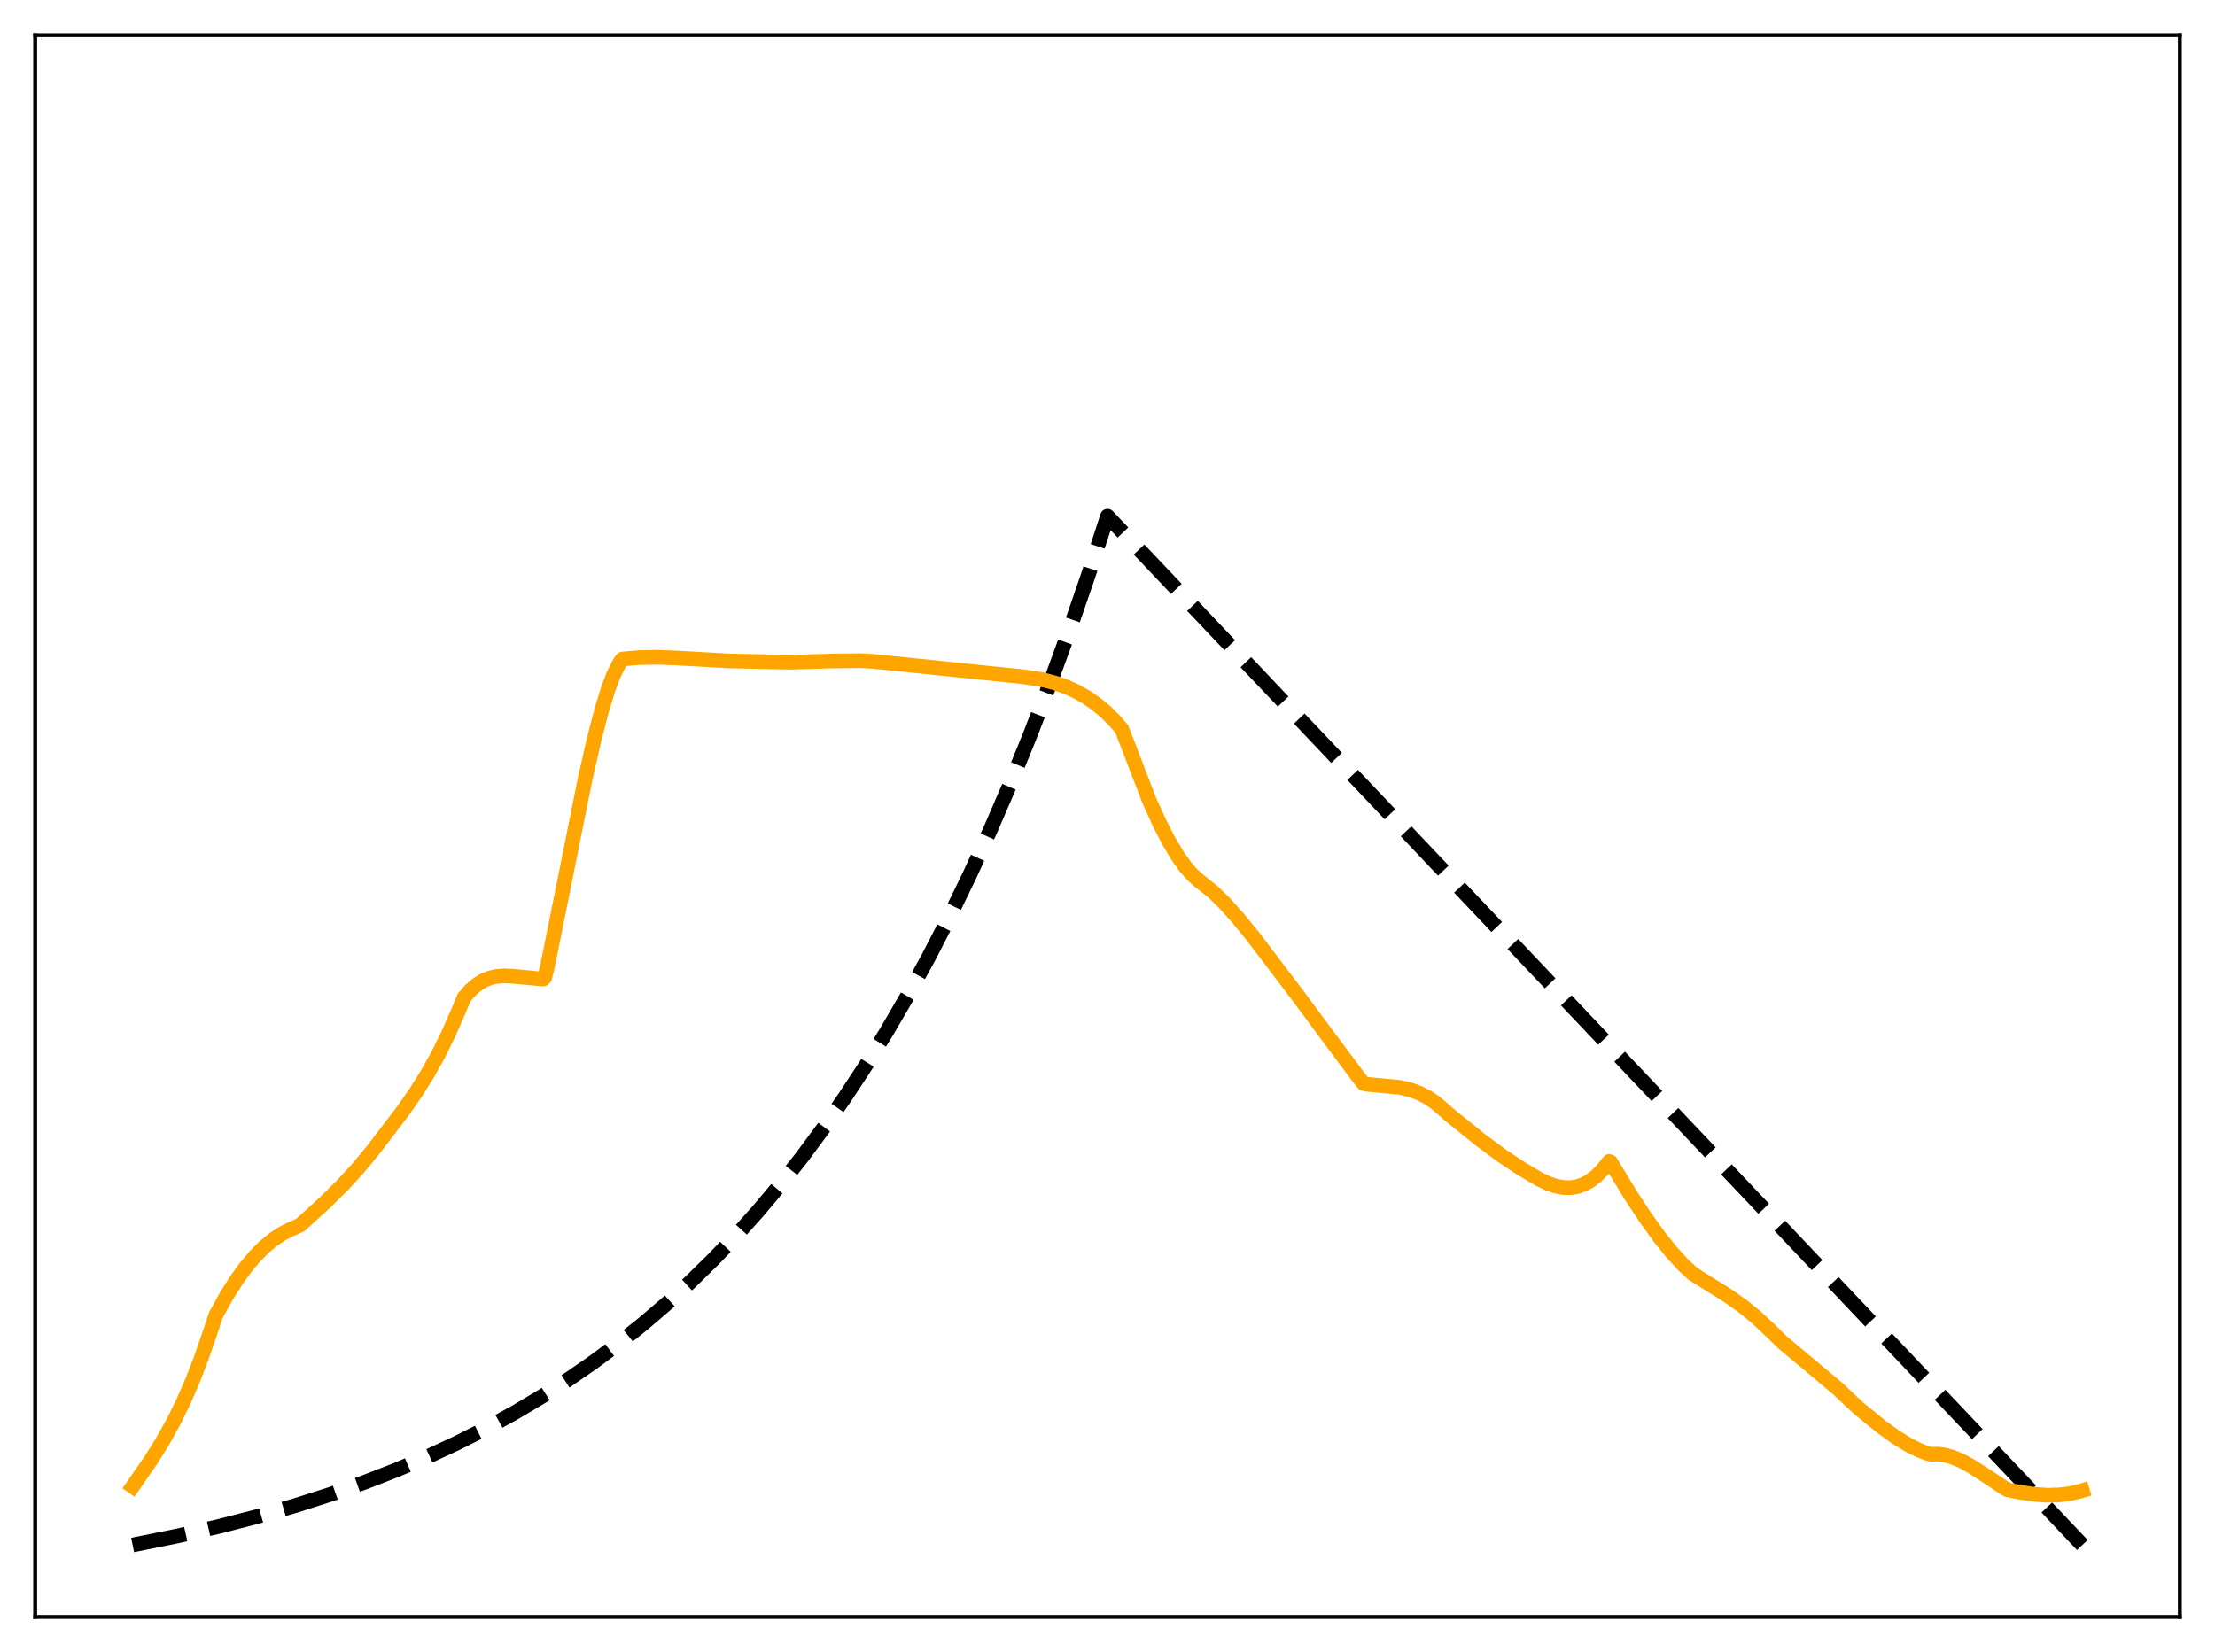 <?xml version="1.0" encoding="utf-8" standalone="no"?>
<!DOCTYPE svg PUBLIC "-//W3C//DTD SVG 1.1//EN"
  "http://www.w3.org/Graphics/SVG/1.1/DTD/svg11.dtd">
<svg xmlns:xlink="http://www.w3.org/1999/xlink" width="453.6pt" height="338.4pt" viewBox="0 0 453.6 338.4" xmlns="http://www.w3.org/2000/svg" version="1.1">
 <defs>
  <style type="text/css">*{stroke-linejoin: round; stroke-linecap: butt}</style>
 </defs>
 <g id="figure_1">
  <g id="patch_1">
   <path d="M 0 338.4 
L 453.6 338.4 
L 453.6 0 
L 0 0 
z
" style="fill: #ffffff"/>
  </g>
  <g id="axes_1">
   <g id="patch_2">
    <path d="M 7.2 331.2 
L 446.4 331.2 
L 446.4 7.2 
L 7.2 7.2 
z
" style="fill: #ffffff"/>
   </g>
   <g id="matplotlib.axis_1"/>
   <g id="matplotlib.axis_2"/>
   <g id="line2d_1">
    <path d="M 27.164 316.473 
L 36.214 314.638 
L 44.732 312.684 
L 52.717 310.627 
L 60.436 308.406 
L 67.623 306.109 
L 74.544 303.667 
L 81.199 301.084 
L 87.587 298.366 
L 93.709 295.521 
L 99.565 292.561 
L 105.421 289.346 
L 111.011 286.021 
L 116.335 282.601 
L 121.658 278.915 
L 126.716 275.148 
L 131.773 271.103 
L 136.564 266.996 
L 141.356 262.603 
L 146.147 257.903 
L 150.672 253.164 
L 155.197 248.113 
L 159.722 242.73 
L 164.247 236.994 
L 168.772 230.879 
L 173.031 224.758 
L 177.29 218.259 
L 181.549 211.358 
L 185.808 204.031 
L 190.067 196.252 
L 194.326 187.992 
L 198.585 179.222 
L 202.844 169.91 
L 206.836 160.658 
L 210.829 150.872 
L 214.822 140.52 
L 218.815 129.57 
L 222.807 117.987 
L 226.8 105.734 
L 426.436 316.473 
L 426.436 316.473 
" clip-path="url(#p7efe4e29ef)" style="fill: none; stroke-dasharray: 11.1,4.8; stroke-dashoffset: 0; stroke: #000000; stroke-width: 3"/>
   </g>
   <g id="line2d_2">
    <path d="M 27.164 304.478 
L 30.89 299.107 
L 33.286 295.272 
L 35.415 291.456 
L 37.545 287.138 
L 39.408 282.86 
L 41.271 278.038 
L 43.135 272.596 
L 44.199 269.398 
L 46.329 265.527 
L 48.458 262.148 
L 50.321 259.579 
L 52.185 257.36 
L 54.048 255.478 
L 55.911 253.924 
L 57.775 252.687 
L 59.372 251.871 
L 61.501 250.915 
L 66.559 246.318 
L 70.285 242.617 
L 73.479 239.118 
L 76.407 235.566 
L 82.529 227.548 
L 85.191 223.727 
L 87.587 219.889 
L 89.716 216.06 
L 91.846 211.753 
L 93.975 206.889 
L 95.04 204.325 
L 96.371 202.809 
L 97.702 201.662 
L 99.033 200.84 
L 100.364 200.3 
L 101.695 199.997 
L 103.292 199.881 
L 105.155 199.984 
L 111.011 200.533 
L 111.277 200.52 
L 111.543 200.252 
L 112.076 198.096 
L 115.004 183.574 
L 119.795 159.716 
L 121.658 151.487 
L 123.255 145.341 
L 124.586 141.035 
L 125.651 138.224 
L 126.716 136.056 
L 127.248 135.239 
L 127.514 134.981 
L 130.975 134.696 
L 134.701 134.632 
L 138.694 134.789 
L 149.075 135.37 
L 159.722 135.616 
L 162.118 135.647 
L 170.636 135.386 
L 176.225 135.33 
L 178.887 135.475 
L 209.498 138.619 
L 213.225 139.168 
L 215.887 139.849 
L 218.282 140.682 
L 220.412 141.642 
L 222.541 142.849 
L 224.671 144.341 
L 226.534 145.91 
L 228.131 147.5 
L 229.728 149.33 
L 235.318 163.875 
L 237.447 168.579 
L 239.311 172.21 
L 241.174 175.335 
L 242.771 177.573 
L 244.102 179.102 
L 245.433 180.309 
L 248.361 182.634 
L 250.756 184.981 
L 253.418 187.93 
L 256.612 191.84 
L 260.871 197.458 
L 265.663 203.763 
L 271.519 211.683 
L 278.439 220.965 
L 279.238 221.936 
L 279.77 222.085 
L 286.691 222.734 
L 288.82 223.236 
L 290.684 223.92 
L 292.281 224.736 
L 293.878 225.804 
L 295.475 227.16 
L 297.072 228.567 
L 303.194 233.499 
L 307.453 236.658 
L 311.18 239.15 
L 315.172 241.531 
L 317.036 242.411 
L 318.633 242.954 
L 320.23 243.253 
L 321.561 243.283 
L 322.892 243.087 
L 324.223 242.643 
L 325.553 241.929 
L 326.884 240.921 
L 328.215 239.585 
L 329.546 237.9 
L 329.812 238.013 
L 333.805 244.59 
L 336.999 249.463 
L 339.927 253.524 
L 342.323 256.495 
L 344.719 259.106 
L 346.582 260.85 
L 347.647 261.542 
L 353.769 265.358 
L 356.963 267.625 
L 359.625 269.788 
L 362.02 272.03 
L 365.215 275.112 
L 370.006 279.12 
L 376.394 284.484 
L 379.322 287.262 
L 380.919 288.709 
L 385.178 292.178 
L 388.106 294.298 
L 390.768 295.947 
L 392.897 297.024 
L 394.761 297.742 
L 395.559 297.891 
L 396.89 297.861 
L 398.221 298.032 
L 399.818 298.469 
L 401.681 299.248 
L 403.811 300.411 
L 406.739 302.308 
L 410.998 305.131 
L 413.393 305.622 
L 416.588 306.095 
L 419.249 306.275 
L 421.645 306.218 
L 423.775 305.959 
L 425.904 305.476 
L 426.436 305.317 
L 426.436 305.317 
" clip-path="url(#p7efe4e29ef)" style="fill: none; stroke: #ffa500; stroke-width: 3; stroke-linecap: square"/>
   </g>
   <g id="patch_3">
    <path d="M 7.2 331.2 
L 7.2 7.2 
" style="fill: none; stroke: #000000; stroke-width: 0.8; stroke-linejoin: miter; stroke-linecap: square"/>
   </g>
   <g id="patch_4">
    <path d="M 446.4 331.2 
L 446.4 7.2 
" style="fill: none; stroke: #000000; stroke-width: 0.8; stroke-linejoin: miter; stroke-linecap: square"/>
   </g>
   <g id="patch_5">
    <path d="M 7.2 331.2 
L 446.4 331.2 
" style="fill: none; stroke: #000000; stroke-width: 0.8; stroke-linejoin: miter; stroke-linecap: square"/>
   </g>
   <g id="patch_6">
    <path d="M 7.2 7.2 
L 446.4 7.2 
" style="fill: none; stroke: #000000; stroke-width: 0.8; stroke-linejoin: miter; stroke-linecap: square"/>
   </g>
  </g>
 </g>
 <defs>
  <clipPath id="p7efe4e29ef">
   <rect x="7.2" y="7.2" width="439.2" height="324"/>
  </clipPath>
 </defs>
</svg>
